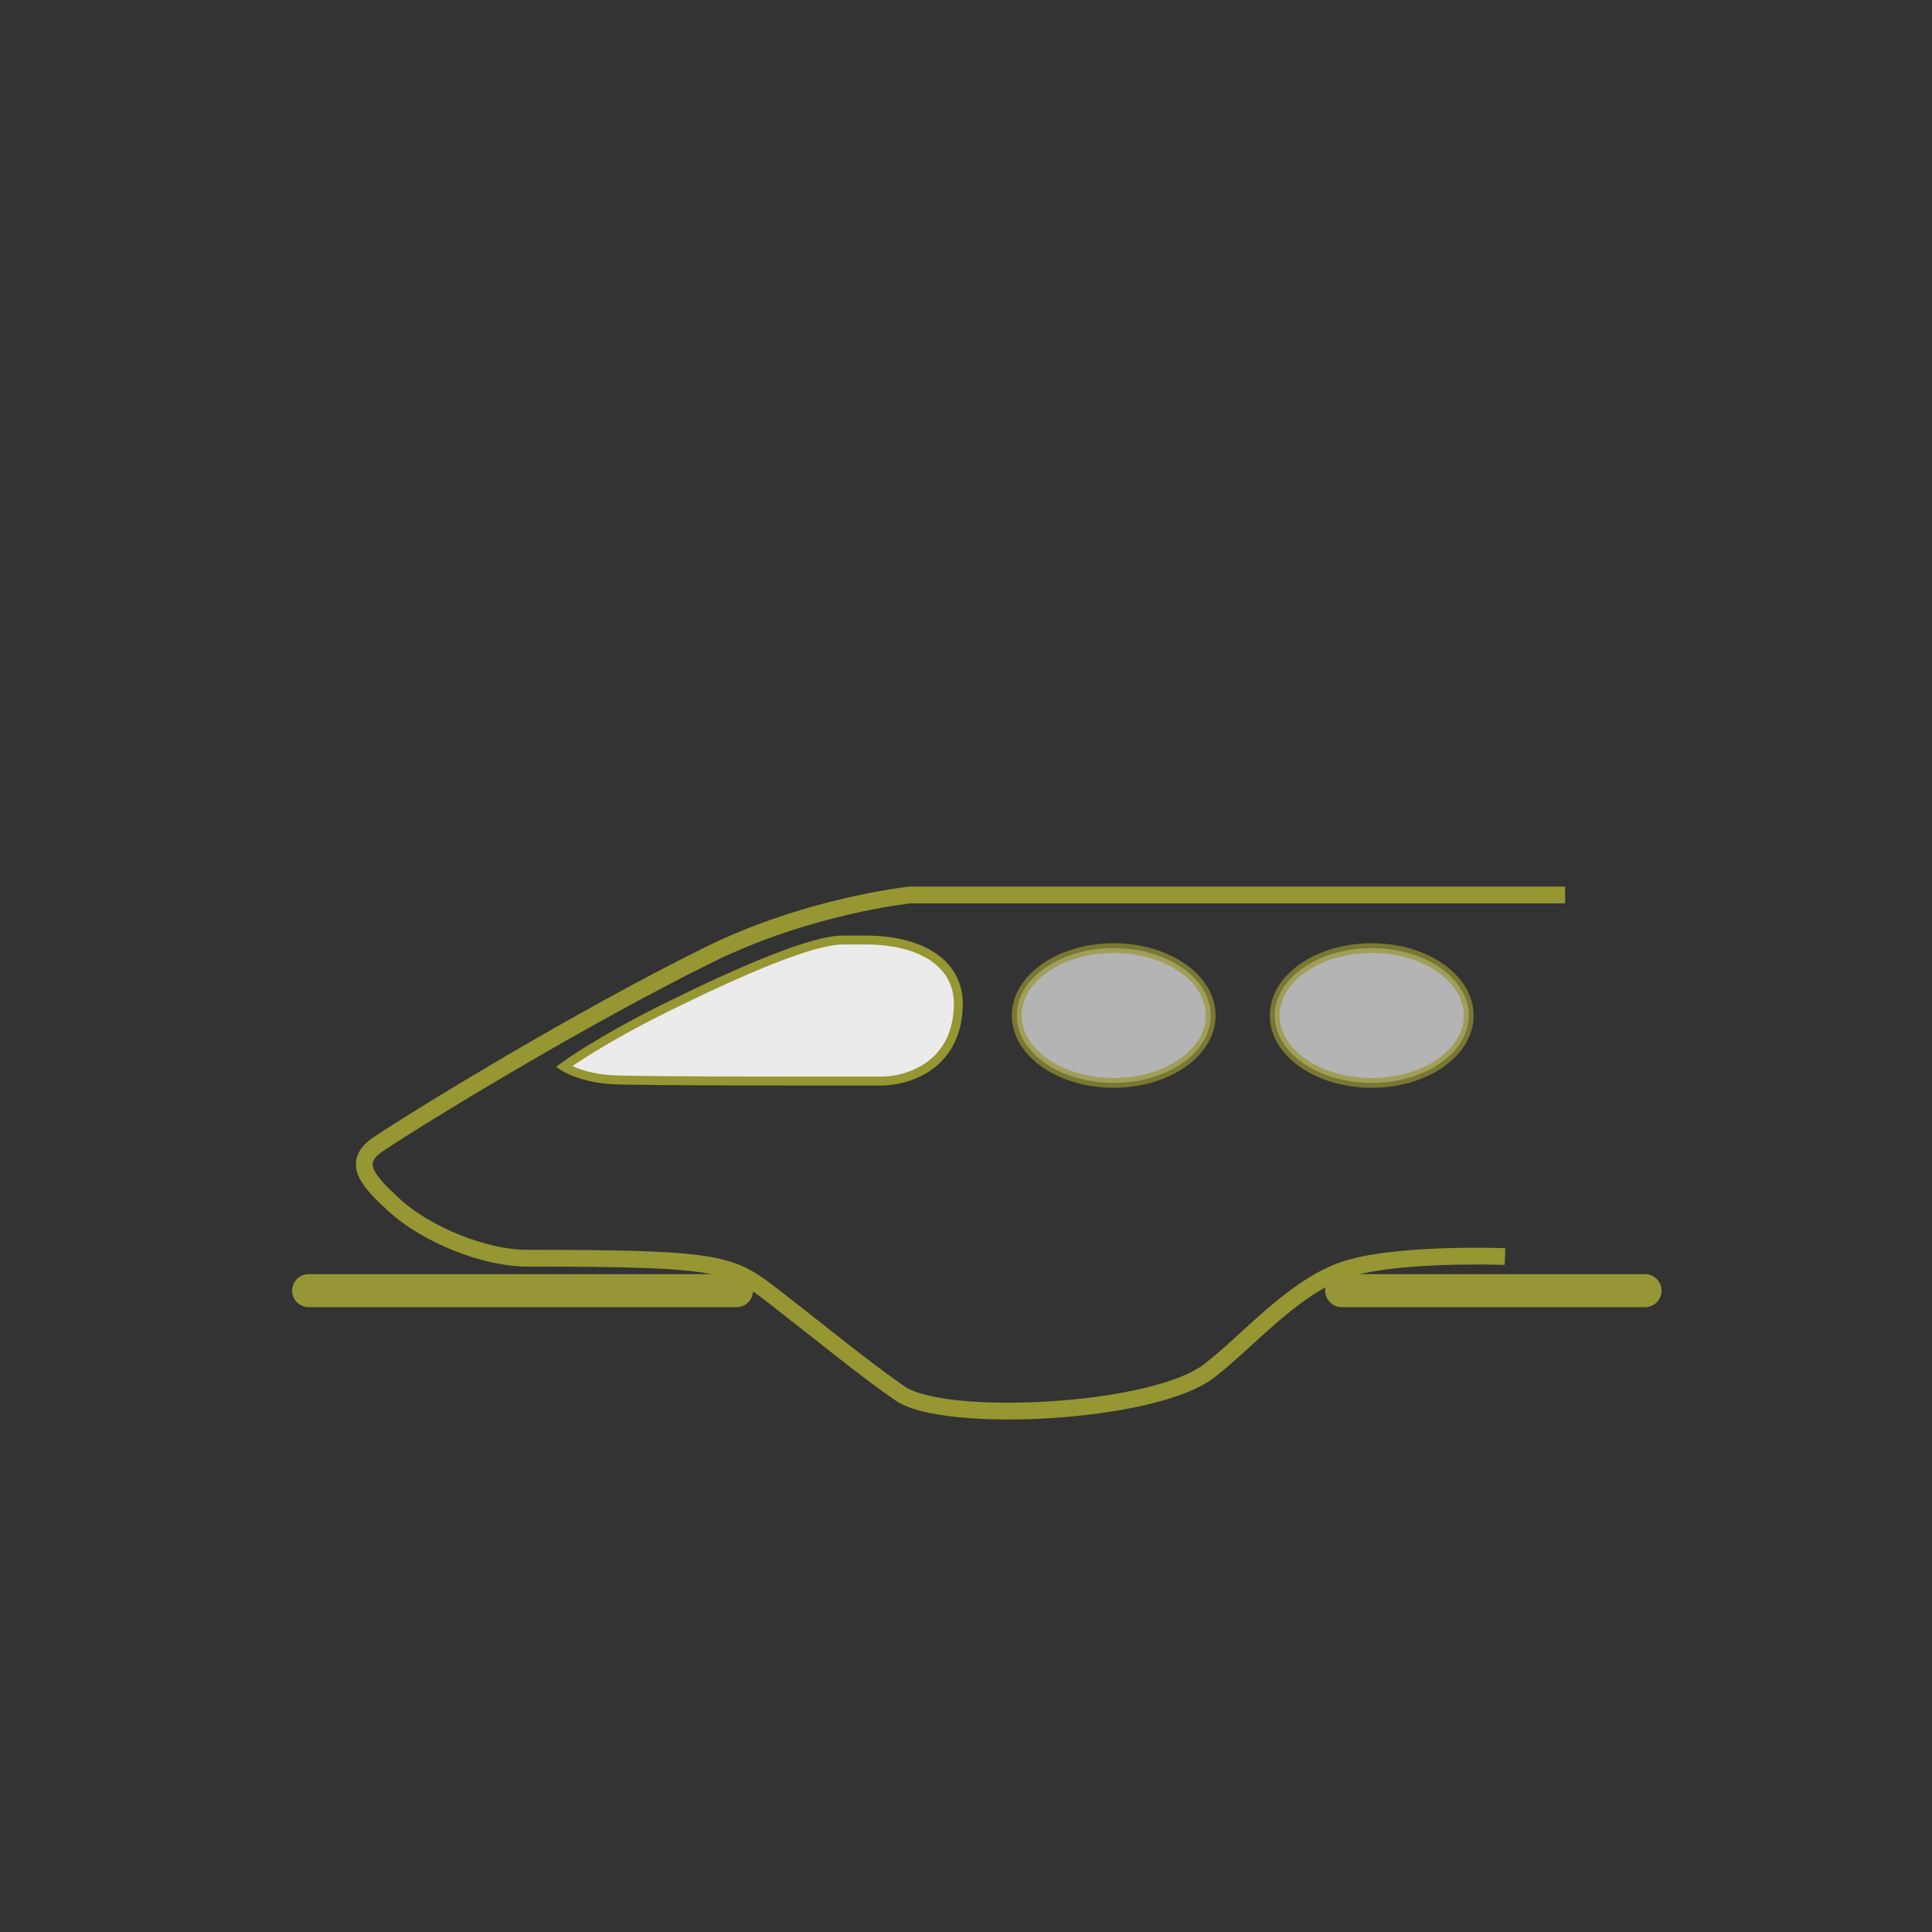 <?xml version="1.0" encoding="UTF-8" standalone="no"?>
<svg
   xmlns:dc="http://purl.org/dc/elements/1.1/"
   xmlns:cc="http://creativecommons.org/ns#"
   xmlns:rdf="http://www.w3.org/1999/02/22-rdf-syntax-ns#"
   xmlns:svg="http://www.w3.org/2000/svg"
   xmlns="http://www.w3.org/2000/svg"
   xmlns:sodipodi="http://sodipodi.sourceforge.net/DTD/sodipodi-0.dtd"
   xmlns:inkscape="http://www.inkscape.org/namespaces/inkscape"
   sodipodi:docname="skyway-bk.svg"
   inkscape:version="1.0 (4035a4fb49, 2020-05-01)"
   id="svg1017"
   version="1.1"
   viewBox="0 0 50 50"
   height="50mm"
   width="50mm">
  <rect x="0" y="0" width="50" height="50" fill="#333333" stroke="none"/>
  <defs
     id="defs1011" />
  <sodipodi:namedview
     inkscape:pagecheckerboard="true"
     inkscape:window-maximized="0"
     inkscape:window-y="46"
     inkscape:window-x="203"
     inkscape:window-height="1180"
     inkscape:window-width="1888"
     units="mm"
     showgrid="false"
     inkscape:document-rotation="0"
     inkscape:current-layer="layer1"
     inkscape:document-units="mm"
     inkscape:cy="79.925499"
     inkscape:cx="55.92102"
     inkscape:zoom="3.959798"
     inkscape:pageshadow="2"
     inkscape:pageopacity="0"
     borderopacity="1.0"
     bordercolor="#666666"
     pagecolor="#ffffff"
     id="base" />
  <g
     id="layer1"
     inkscape:groupmode="layer"
     inkscape:label="Layer 1">
    <path
       sodipodi:nodetypes="cc"
       id="path1461-5"
       d="m 34.723,33.402 7.851,-3.8e-5"
       style="fill:none;stroke:#969637;stroke-width:0.854;stroke-linecap:round;stroke-linejoin:miter;stroke-miterlimit:4;stroke-dasharray:none;stroke-opacity:1" />
    <path
       style="fill:none;stroke:#969637;stroke-width:0.854;stroke-linecap:round;stroke-linejoin:miter;stroke-miterlimit:4;stroke-dasharray:none;stroke-opacity:1"
       d="m 7.987,33.402 11.074,-3.4e-5"
       id="path1461"
       sodipodi:nodetypes="cc" />
    <ellipse
       style="opacity:0.7;fill:#ebebeb;fill-opacity:1;stroke:#969632;stroke-width:0.253;stroke-linecap:round;stroke-linejoin:round;stroke-miterlimit:4;stroke-dasharray:none;stroke-opacity:1"
       id="path1053"
       cx="28.823"
       cy="26.281"
       rx="2.51"
       ry="1.744" />
    <ellipse
       ry="1.744"
       rx="2.51"
       cy="26.281"
       cx="35.5"
       id="ellipse1055"
       style="opacity:0.7;fill:#ebebeb;fill-opacity:1;stroke:#969632;stroke-width:0.253;stroke-linecap:round;stroke-linejoin:round;stroke-miterlimit:4;stroke-dasharray:none;stroke-opacity:1" />
    <path
       style="fill:#ebebeb;fill-opacity:1;stroke:#969632;stroke-width:0.231px;stroke-linecap:butt;stroke-linejoin:miter;stroke-opacity:1"
       d="m 21.82,24.327 c -0.826,-1.2e-5 -2.68,0.815 -4.473,1.695 -1.833,0.9 -2.756,1.582 -2.756,1.582 0,0 0.449,0.299 1.276,0.34 0.826,0.041 6.227,0.034 6.929,0.034 0.703,0 1.978,-0.394 2.006,-1.972 0.018,-1.009 -0.87,-1.679 -2.412,-1.679 z"
       id="path1484"
       sodipodi:nodetypes="sscsssss" />
    <path
       sodipodi:nodetypes="ccssssssssc"
       id="path1459"
       d="M 40.505,23.162 H 23.551 c 0,0 -2.621,0.271 -5.205,1.546 -3.309,1.633 -7.436,4.153 -8.557,4.904 -0.719,0.482 -0.247,0.967 0.407,1.571 0.842,0.778 2.362,1.379 3.437,1.379 5.201,-2e-6 5.292,0.139 6.49,1.067 1.071,0.83 2.328,1.86 3.181,2.44 1.147,0.781 6.537,0.52 7.979,-0.584 0.993,-0.76 2.11,-2.095 3.405,-2.587 1.294,-0.492 4.26,-0.379 4.26,-0.379"
       style="fill:none;stroke:#969632;stroke-width:0.434;stroke-linecap:butt;stroke-linejoin:miter;stroke-miterlimit:4;stroke-dasharray:none;stroke-opacity:1" />
  </g>
</svg>
